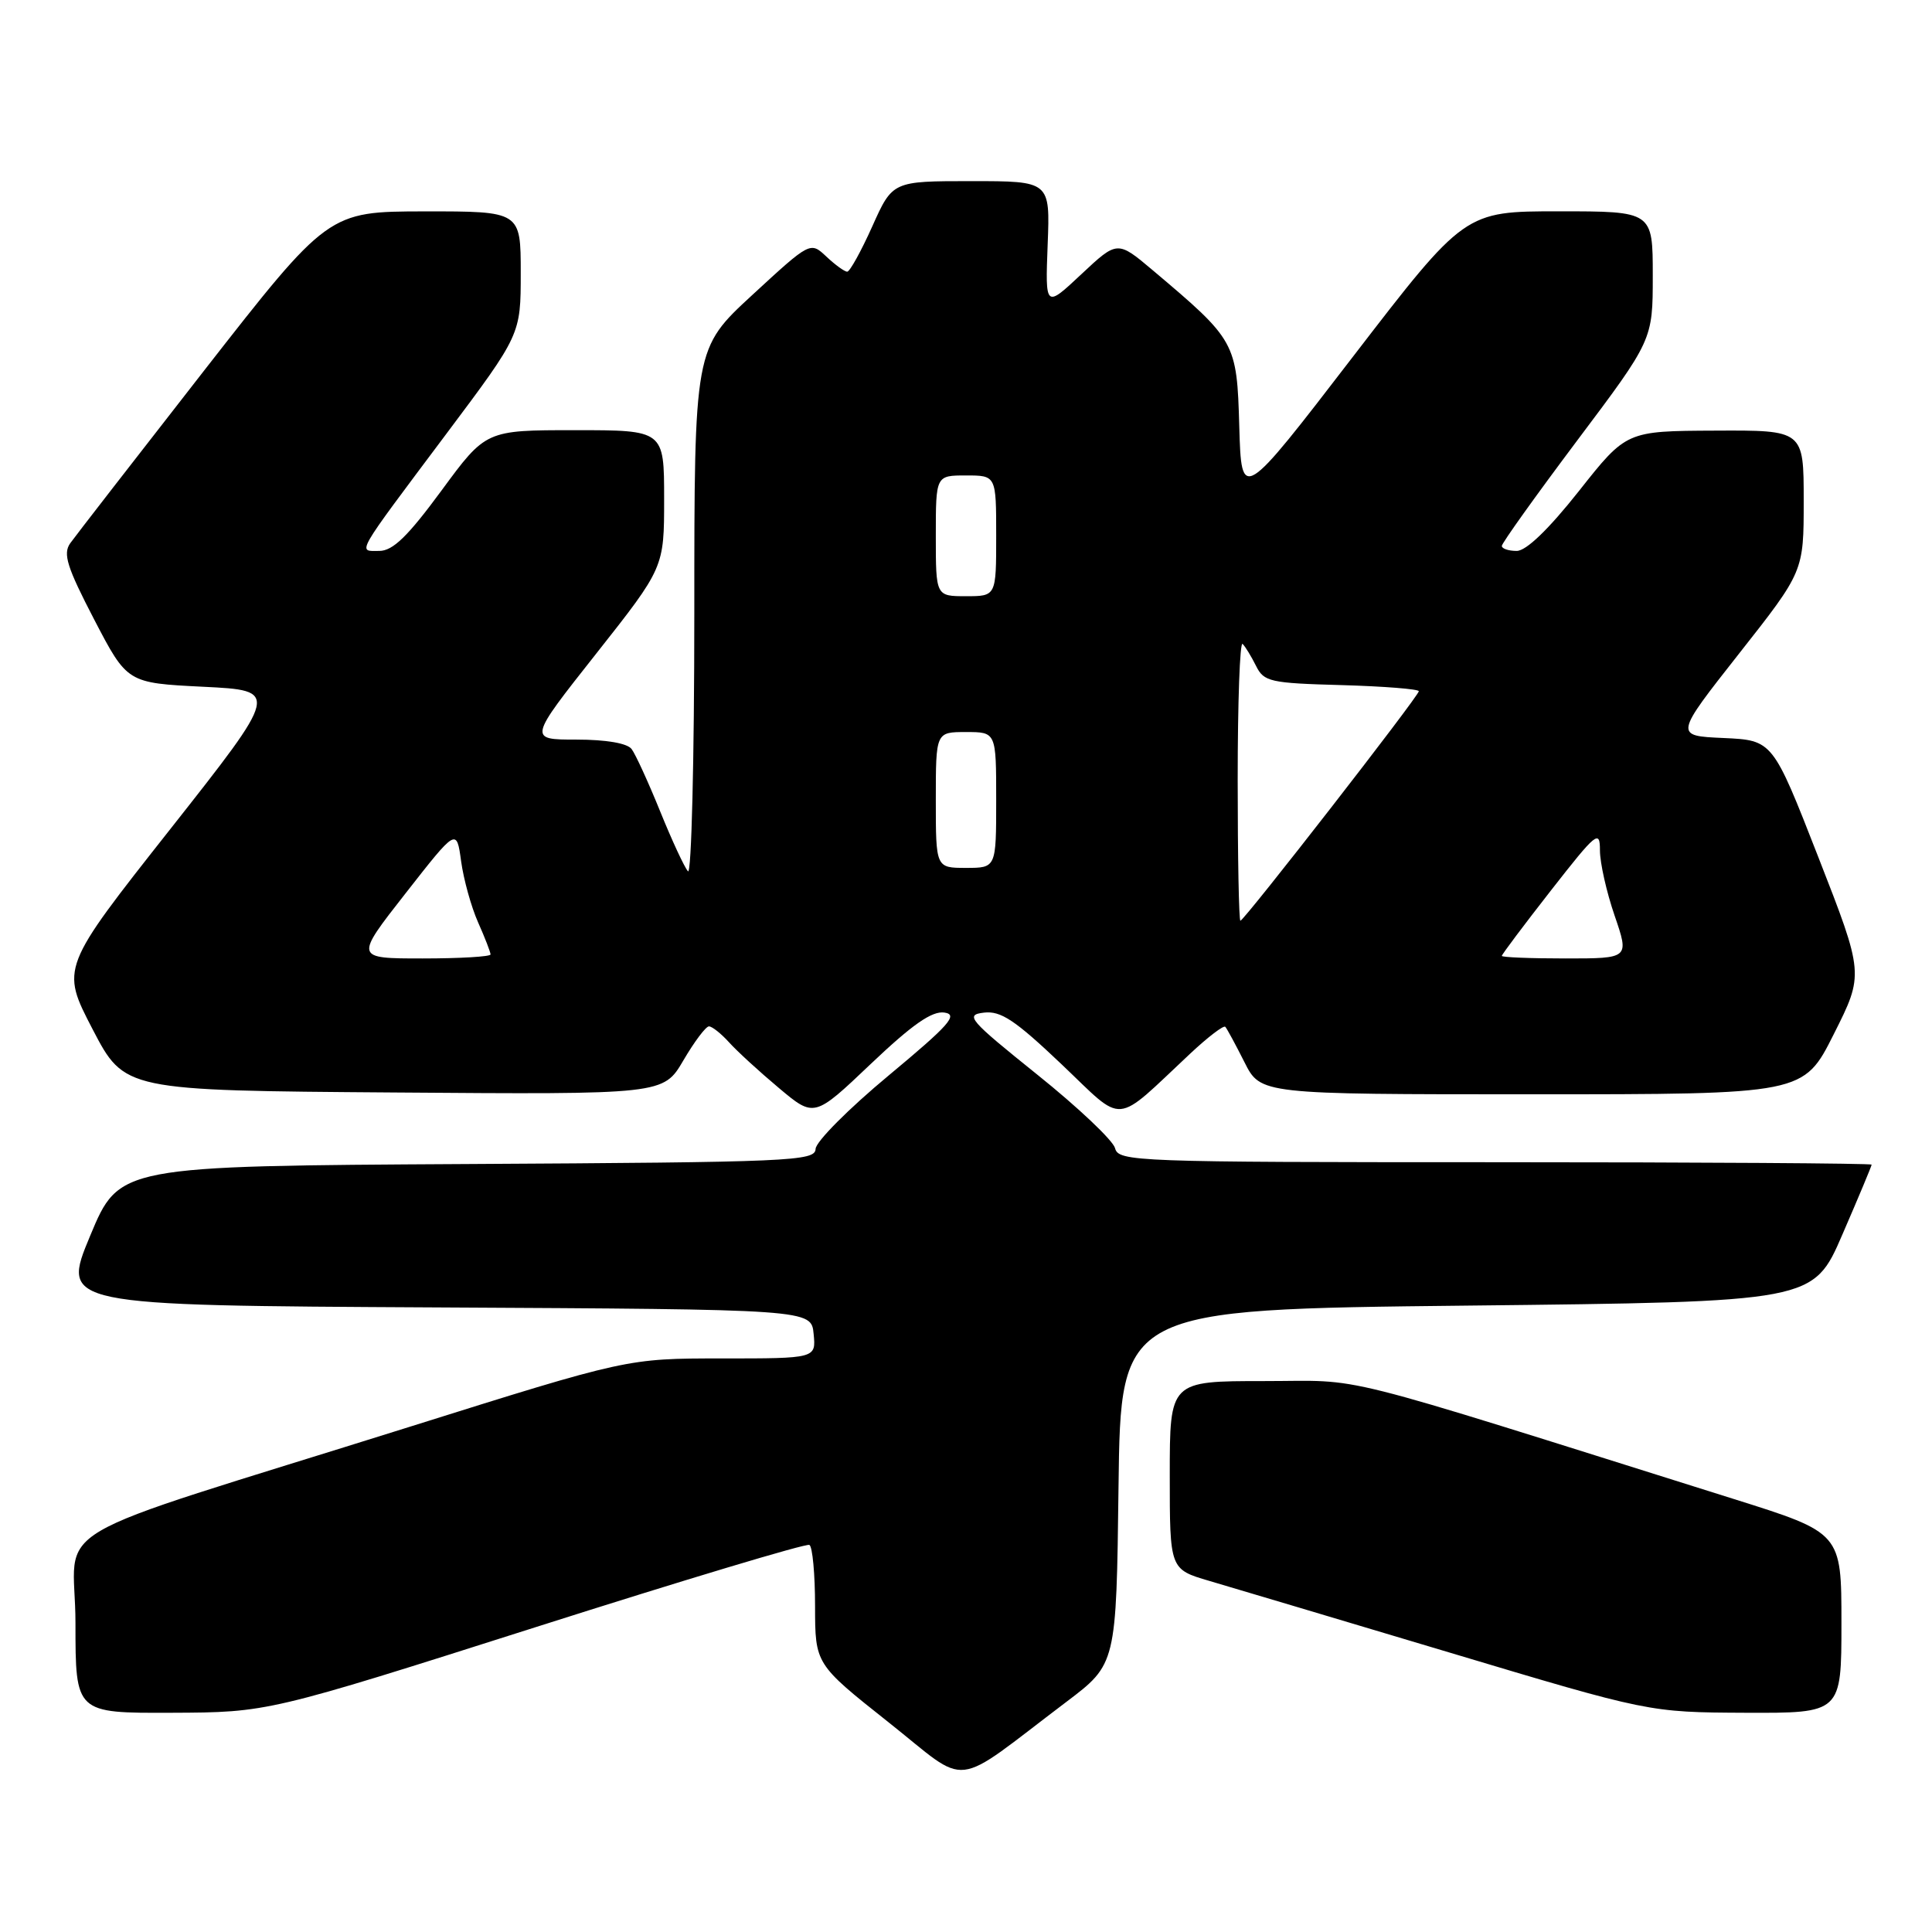 <?xml version="1.0" encoding="UTF-8" standalone="no"?>
<!DOCTYPE svg PUBLIC "-//W3C//DTD SVG 1.1//EN" "http://www.w3.org/Graphics/SVG/1.1/DTD/svg11.dtd" >
<svg xmlns="http://www.w3.org/2000/svg" xmlns:xlink="http://www.w3.org/1999/xlink" version="1.1" viewBox="0 0 256 256">
 <g >
 <path fill="currentColor"
d=" M 141.31 225.50 C 147.92 220.50 147.92 220.50 148.21 197.00 C 148.50 173.50 148.50 173.50 194.38 173.00 C 240.27 172.50 240.27 172.50 244.13 163.57 C 246.26 158.66 248.00 154.50 248.00 154.32 C 248.00 154.15 225.55 154.00 198.12 154.00 C 150.28 154.00 148.21 153.92 147.75 152.14 C 147.48 151.11 142.84 146.72 137.44 142.39 C 128.38 135.11 127.83 134.48 130.37 134.18 C 132.61 133.91 134.50 135.17 140.65 141.01 C 149.16 149.09 147.42 149.24 157.73 139.59 C 160.06 137.41 162.14 135.82 162.36 136.06 C 162.58 136.30 163.72 138.41 164.90 140.75 C 167.04 145.00 167.04 145.00 203.01 145.00 C 238.98 145.00 238.98 145.00 242.98 137.04 C 246.99 129.07 246.99 129.07 240.94 113.58 C 234.89 98.09 234.89 98.09 228.37 97.79 C 221.86 97.50 221.86 97.50 230.43 86.61 C 239.00 75.73 239.00 75.73 239.00 66.36 C 239.00 57.00 239.00 57.00 227.25 57.06 C 215.50 57.11 215.50 57.11 209.22 65.06 C 205.18 70.16 202.23 73.00 200.97 73.00 C 199.88 73.00 199.00 72.70 199.00 72.34 C 199.00 71.97 203.50 65.68 209.00 58.35 C 219.00 45.04 219.00 45.04 219.00 36.52 C 219.00 28.00 219.00 28.00 206.54 28.00 C 194.09 28.00 194.09 28.00 179.29 47.24 C 164.50 66.48 164.50 66.48 164.21 56.50 C 163.89 45.34 163.75 45.10 152.78 35.84 C 148.06 31.86 148.06 31.86 143.28 36.34 C 138.50 40.82 138.50 40.82 138.82 32.41 C 139.15 24.00 139.15 24.00 128.71 24.00 C 118.27 24.00 118.27 24.00 115.58 30.00 C 114.10 33.30 112.60 36.00 112.26 36.00 C 111.91 36.00 110.67 35.10 109.50 34.00 C 107.37 32.00 107.37 32.00 99.69 39.08 C 92.00 46.17 92.00 46.17 92.00 81.28 C 92.00 100.60 91.62 115.97 91.16 115.45 C 90.69 114.93 89.03 111.35 87.47 107.50 C 85.91 103.65 84.21 99.94 83.69 99.25 C 83.11 98.48 80.31 98.00 76.38 98.00 C 70.00 98.00 70.00 98.00 79.00 86.61 C 88.00 75.21 88.00 75.21 88.00 66.11 C 88.00 57.00 88.00 57.00 76.19 57.00 C 64.38 57.00 64.38 57.00 58.50 65.00 C 54.02 71.09 52.05 73.00 50.25 73.00 C 47.37 73.00 46.87 73.87 59.20 57.41 C 69.00 44.33 69.00 44.33 69.00 36.16 C 69.00 28.00 69.00 28.00 56.25 28.01 C 43.50 28.03 43.50 28.03 27.00 49.16 C 17.93 60.79 9.96 71.06 9.30 71.99 C 8.32 73.39 8.87 75.14 12.48 82.09 C 16.86 90.50 16.86 90.50 26.95 91.00 C 37.04 91.50 37.04 91.50 22.55 109.88 C 8.05 128.26 8.05 128.26 12.27 136.38 C 16.50 144.50 16.50 144.50 52.20 144.76 C 87.90 145.03 87.90 145.03 90.55 140.51 C 92.00 138.03 93.53 136.00 93.94 136.00 C 94.35 136.00 95.55 136.95 96.60 138.11 C 97.64 139.27 100.61 141.99 103.20 144.16 C 107.89 148.10 107.89 148.10 115.39 140.97 C 120.90 135.74 123.49 133.93 125.14 134.17 C 127.01 134.45 125.80 135.81 117.76 142.50 C 112.46 146.90 108.10 151.28 108.07 152.24 C 108.00 153.86 104.91 154.00 61.90 154.24 C 15.80 154.50 15.80 154.50 11.95 163.74 C 8.10 172.98 8.10 172.98 57.80 173.24 C 107.50 173.50 107.50 173.50 107.81 176.75 C 108.13 180.00 108.13 180.00 95.62 180.00 C 83.12 180.00 83.12 180.00 54.31 189.05 C 4.09 204.82 10.00 201.35 10.00 215.08 C 10.00 227.00 10.00 227.00 22.75 226.95 C 35.50 226.90 35.50 226.90 71.00 215.60 C 90.53 209.38 106.84 204.48 107.25 204.71 C 107.66 204.93 108.00 208.58 108.00 212.81 C 108.01 220.50 108.01 220.50 117.71 228.19 C 128.69 236.89 125.82 237.21 141.31 225.50 Z  M 244.00 215.05 C 244.00 203.11 244.00 203.11 229.75 198.63 C 175.16 181.47 181.24 183.00 167.45 183.00 C 155.00 183.00 155.00 183.00 155.00 195.47 C 155.00 207.94 155.00 207.94 160.25 209.48 C 163.14 210.33 177.43 214.59 192.00 218.95 C 218.50 226.89 218.50 226.89 231.25 226.95 C 244.00 227.00 244.00 227.00 244.00 215.05 Z  M 53.74 118.37 C 60.50 109.73 60.50 109.73 61.10 114.12 C 61.43 116.53 62.44 120.17 63.35 122.22 C 64.26 124.26 65.00 126.18 65.00 126.47 C 65.00 126.76 60.95 127.00 55.99 127.00 C 46.98 127.00 46.98 127.00 53.74 118.37 Z  M 199.00 126.66 C 199.00 126.47 201.93 122.57 205.50 118.00 C 211.54 110.27 212.00 109.89 212.00 112.68 C 212.00 114.34 212.88 118.23 213.95 121.34 C 215.89 127.00 215.89 127.00 207.45 127.00 C 202.80 127.00 199.00 126.85 199.00 126.66 Z  M 164.00 103.33 C 164.00 93.07 164.29 84.96 164.65 85.32 C 165.01 85.67 165.81 86.99 166.43 88.23 C 167.47 90.34 168.29 90.52 177.78 90.78 C 183.40 90.94 188.00 91.31 188.00 91.59 C 188.00 92.23 164.85 122.00 164.36 122.00 C 164.16 122.00 164.00 113.60 164.00 103.33 Z  M 124.00 106.00 C 124.00 97.00 124.00 97.00 128.00 97.00 C 132.00 97.00 132.00 97.00 132.00 106.00 C 132.00 115.00 132.00 115.00 128.00 115.00 C 124.00 115.00 124.00 115.00 124.00 106.00 Z  M 124.00 71.00 C 124.00 63.00 124.00 63.00 128.00 63.00 C 132.00 63.00 132.00 63.00 132.00 71.00 C 132.00 79.00 132.00 79.00 128.00 79.00 C 124.00 79.00 124.00 79.00 124.00 71.00 Z "/>
</g>
</svg>